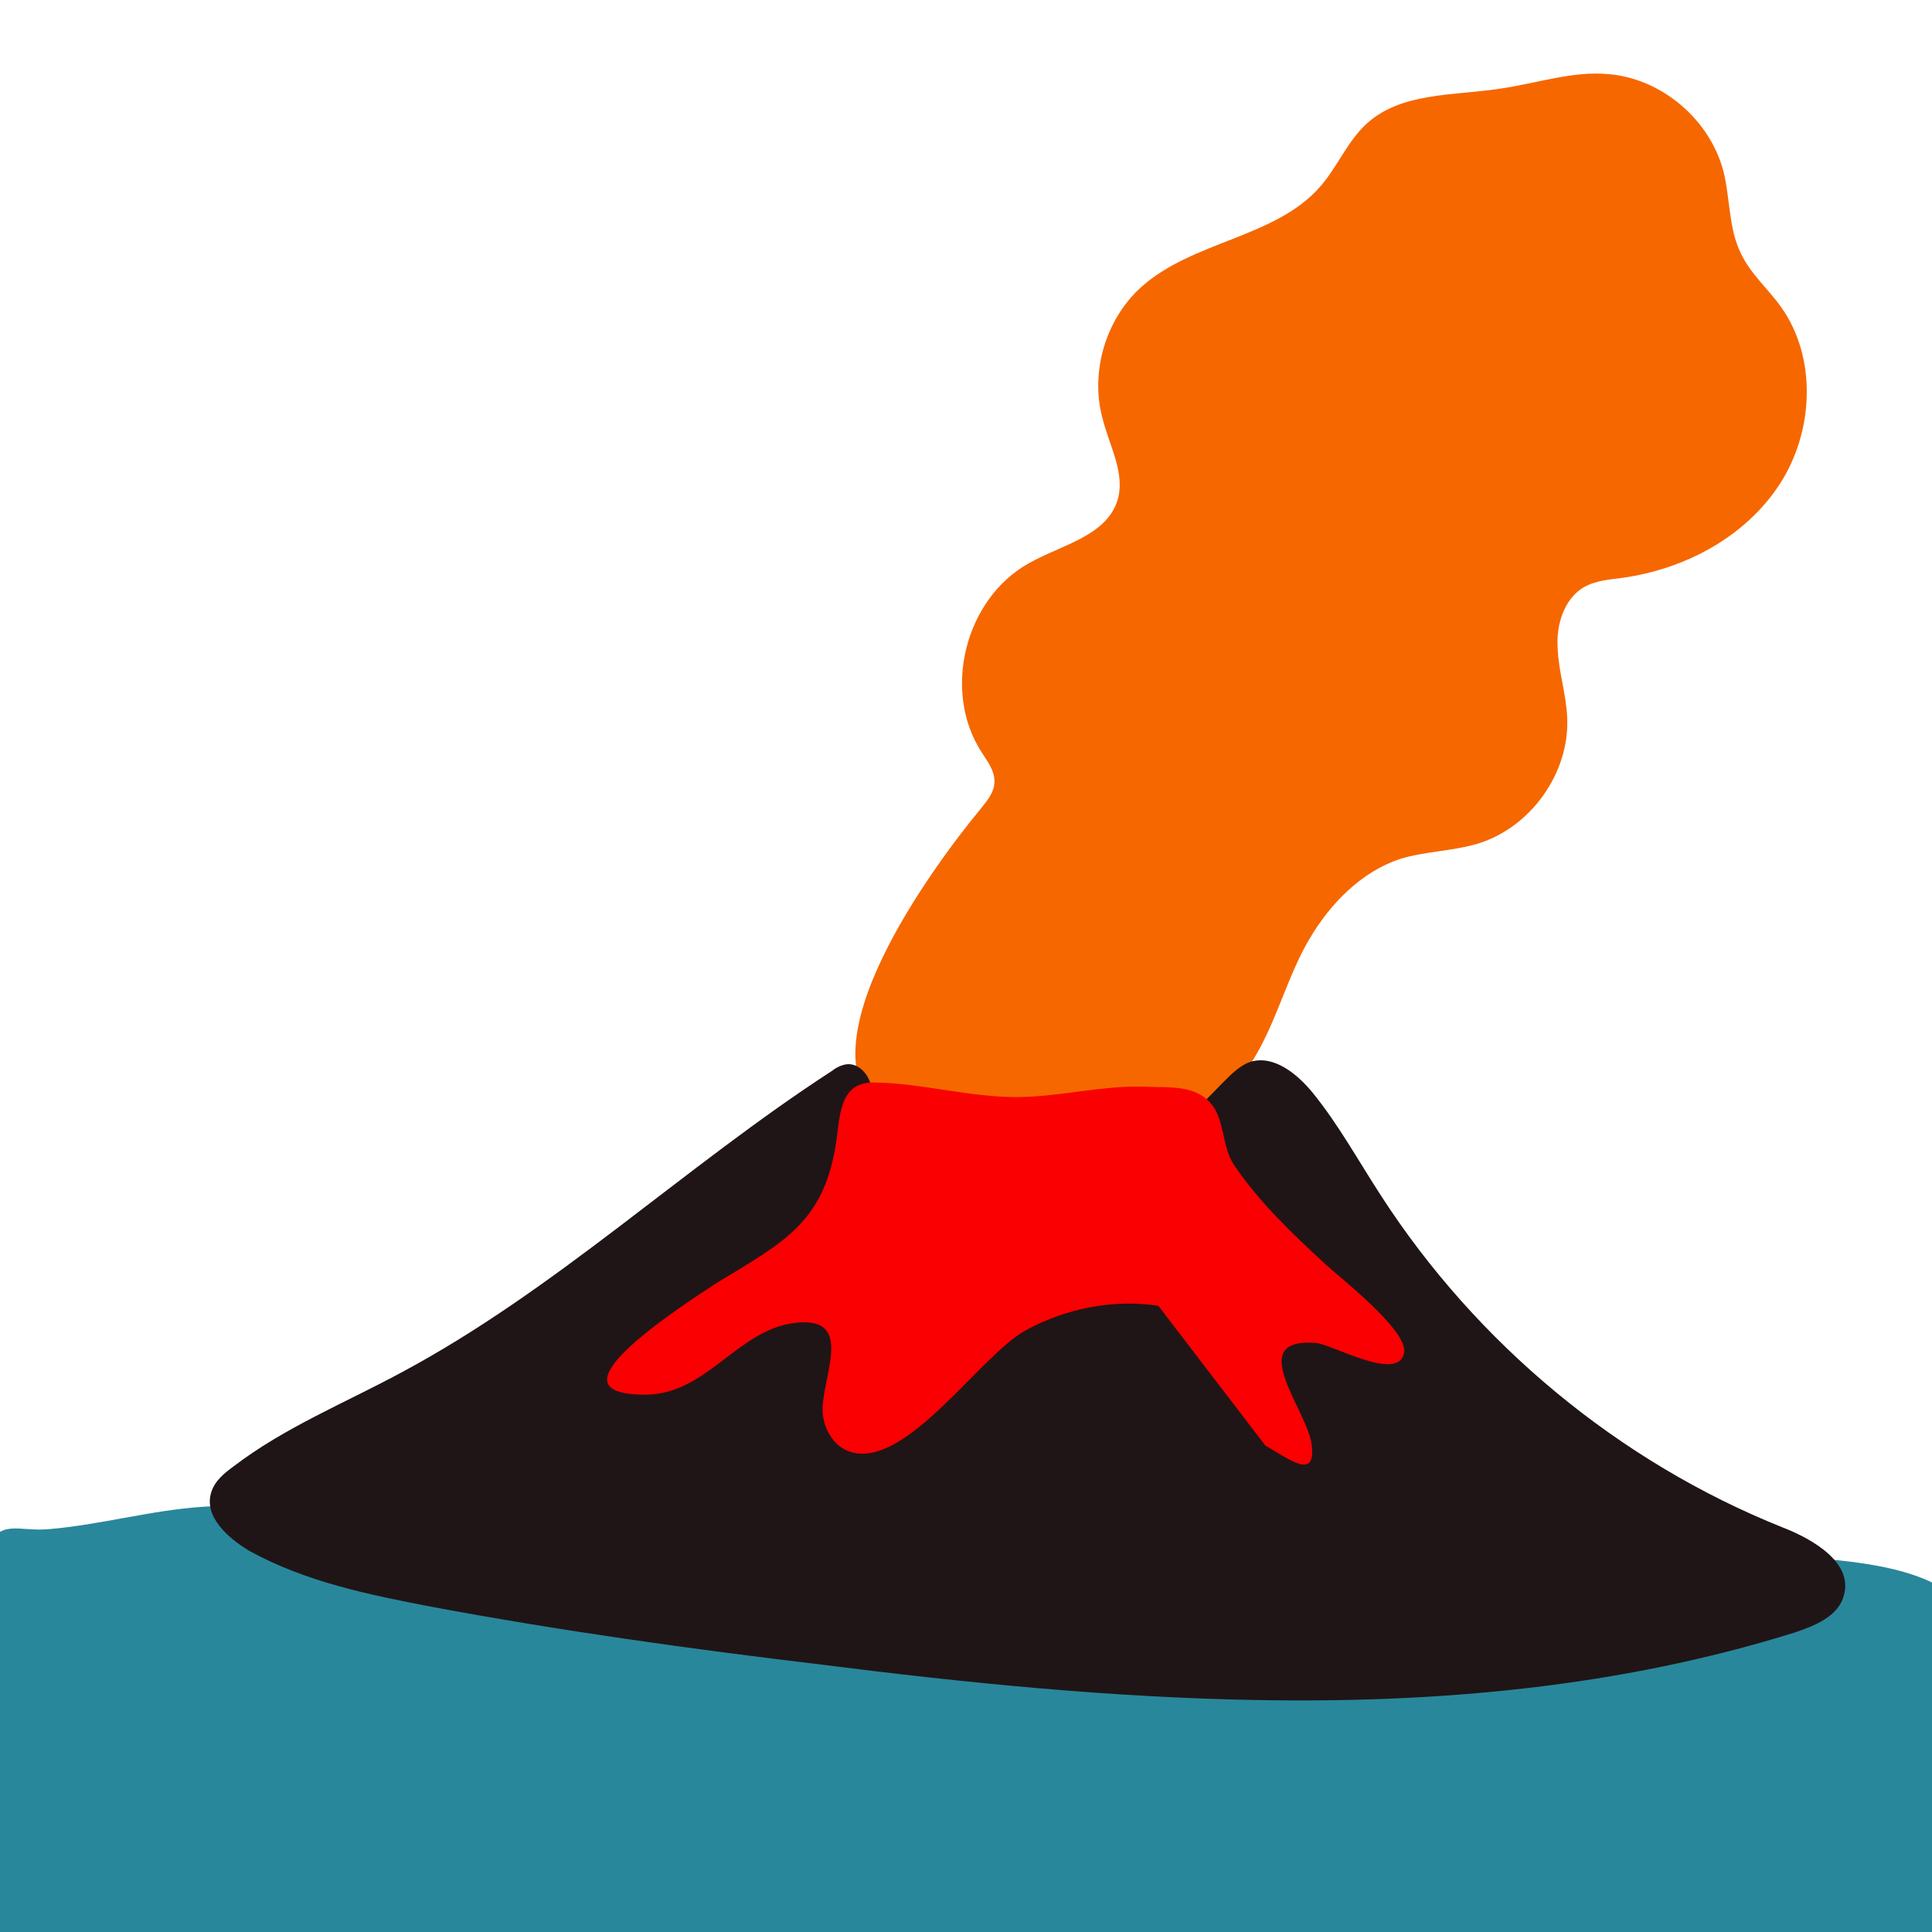 <svg xmlns="http://www.w3.org/2000/svg" width="384" height="384" viewBox="0 0 384 384">
  <defs/>
  <path fill="rgb(16.078%, 52.941%, 60.784%)" d="M-4.285,345.77 C-4.285,335.484 -7.371,318 -2.914,308.227 C0,301.711 3.43,304.457 9.602,303.941 C19.887,303.086 30,300.172 40.289,299.484 C60.004,298.285 79.719,298.797 99.434,299.312 C171.949,301.199 244.289,303.77 316.805,306.684 C329.492,307.199 342.176,307.711 354.863,309.082 C365.492,310.281 378.863,310.453 387.949,316.797 L388.121,383.996 L-3.938,384.34 L-4.285,345.77"/>
  <path fill="rgb(96.471%, 40.392%, 0%)" d="M175.371,221.484 C158.57,208.285 185.828,171.77 194.742,160.969 C196.113,159.254 197.656,157.539 197.656,155.312 C197.656,153.082 196.285,151.371 195.086,149.484 C187.199,137.312 191.828,118.969 204.516,111.941 C210.859,108.34 219.602,106.629 222,99.77 C223.887,94.285 220.457,88.625 219.086,82.969 C216.688,73.883 219.773,63.426 226.801,57.082 C237.086,47.824 253.543,47.312 262.457,37.023 C265.887,33.082 267.77,28.109 271.715,24.508 C278.57,18.336 288.859,19.023 297.945,17.652 C305.316,16.625 312.516,14.051 319.715,14.738 C330.172,15.594 339.773,23.652 342.516,33.938 C343.887,39.25 343.543,45.25 345.945,50.223 C347.832,54.336 351.43,57.422 354.004,61.023 C361.203,71.137 360.52,85.879 353.66,96.336 C346.805,106.793 334.805,113.137 322.461,114.852 C319.891,115.195 317.148,115.367 314.746,116.738 C310.805,119.137 309.262,124.281 309.602,128.91 C309.773,133.539 311.316,137.996 311.488,142.625 C312.004,153.598 304.289,164.395 293.832,167.652 C288.688,169.195 283.203,169.195 278.23,170.738 C270.516,173.309 264.344,179.652 260.23,186.68 C254.23,196.793 252.344,210.336 242.746,217.879 C226.457,230.742 193.199,230.398 175.371,221.484"/>
  <path fill="rgb(12.157%, 8.235%, 8.627%)" d="M249.43,337.887 C285.773,338.574 321.945,335.316 356.574,324.516 C360.688,323.145 365.488,321.258 366.516,316.973 C368.23,310.629 360.516,306 354.344,303.602 C321.773,290.574 293.488,267.086 274.457,237.602 C270,230.746 266.059,223.543 260.914,217.203 C257.828,213.434 253.199,209.66 248.57,211.031 C246.512,211.719 244.801,213.43 243.258,214.973 C230.23,228.344 216.688,241.887 196.629,241.887 C185.656,241.715 174.172,234 173.484,223.031 C173.312,220.633 173.656,218.23 173.141,215.832 C172.625,213.434 170.57,211.203 168.168,211.547 C167.141,211.719 166.109,212.234 165.254,212.918 C135.941,231.945 110.398,256.461 79.539,272.918 C68.395,278.918 56.566,283.719 46.453,291.434 C44.566,292.805 42.684,294.348 41.996,296.578 C40.453,301.379 45.254,305.664 49.539,308.234 C60.684,314.406 73.367,316.977 85.883,319.379 C111.598,324.18 137.484,327.777 163.367,330.863 C191.656,334.457 220.629,337.371 249.43,337.887 Z"/>
  <path fill="rgb(98.039%, 0%, 0.784%)" d="M230.23,259.543 C221.316,258.172 211.887,260.059 204,264.344 C194.914,269.145 180,292.285 168.855,288.516 C165.77,287.488 163.883,284.23 163.543,281.145 C162.855,274.289 170.57,261.258 157.715,262.973 C146.402,264.516 140.402,277.203 128.23,277.203 C114.688,277.203 119.316,270.004 142.289,255.09 C155.832,246.859 164.059,242.918 166.289,226.289 C166.977,221.145 167.145,214.977 173.832,215.145 C183.262,215.316 192.688,218.059 201.945,218.059 C210.516,218.059 219.09,215.66 227.66,216 C232.973,216.172 237.945,215.656 241.031,219.77 C243.43,223.027 242.918,228.168 245.316,231.598 C250.289,238.969 256.973,245.312 263.488,251.312 C266.059,253.711 279.773,264.34 279.09,268.797 C278.062,274.969 264.691,267.082 261.434,266.91 C247.035,265.883 260.234,280.625 260.746,287.48 C261.434,294.168 256.289,290.051 251.488,287.309"/>
</svg>

